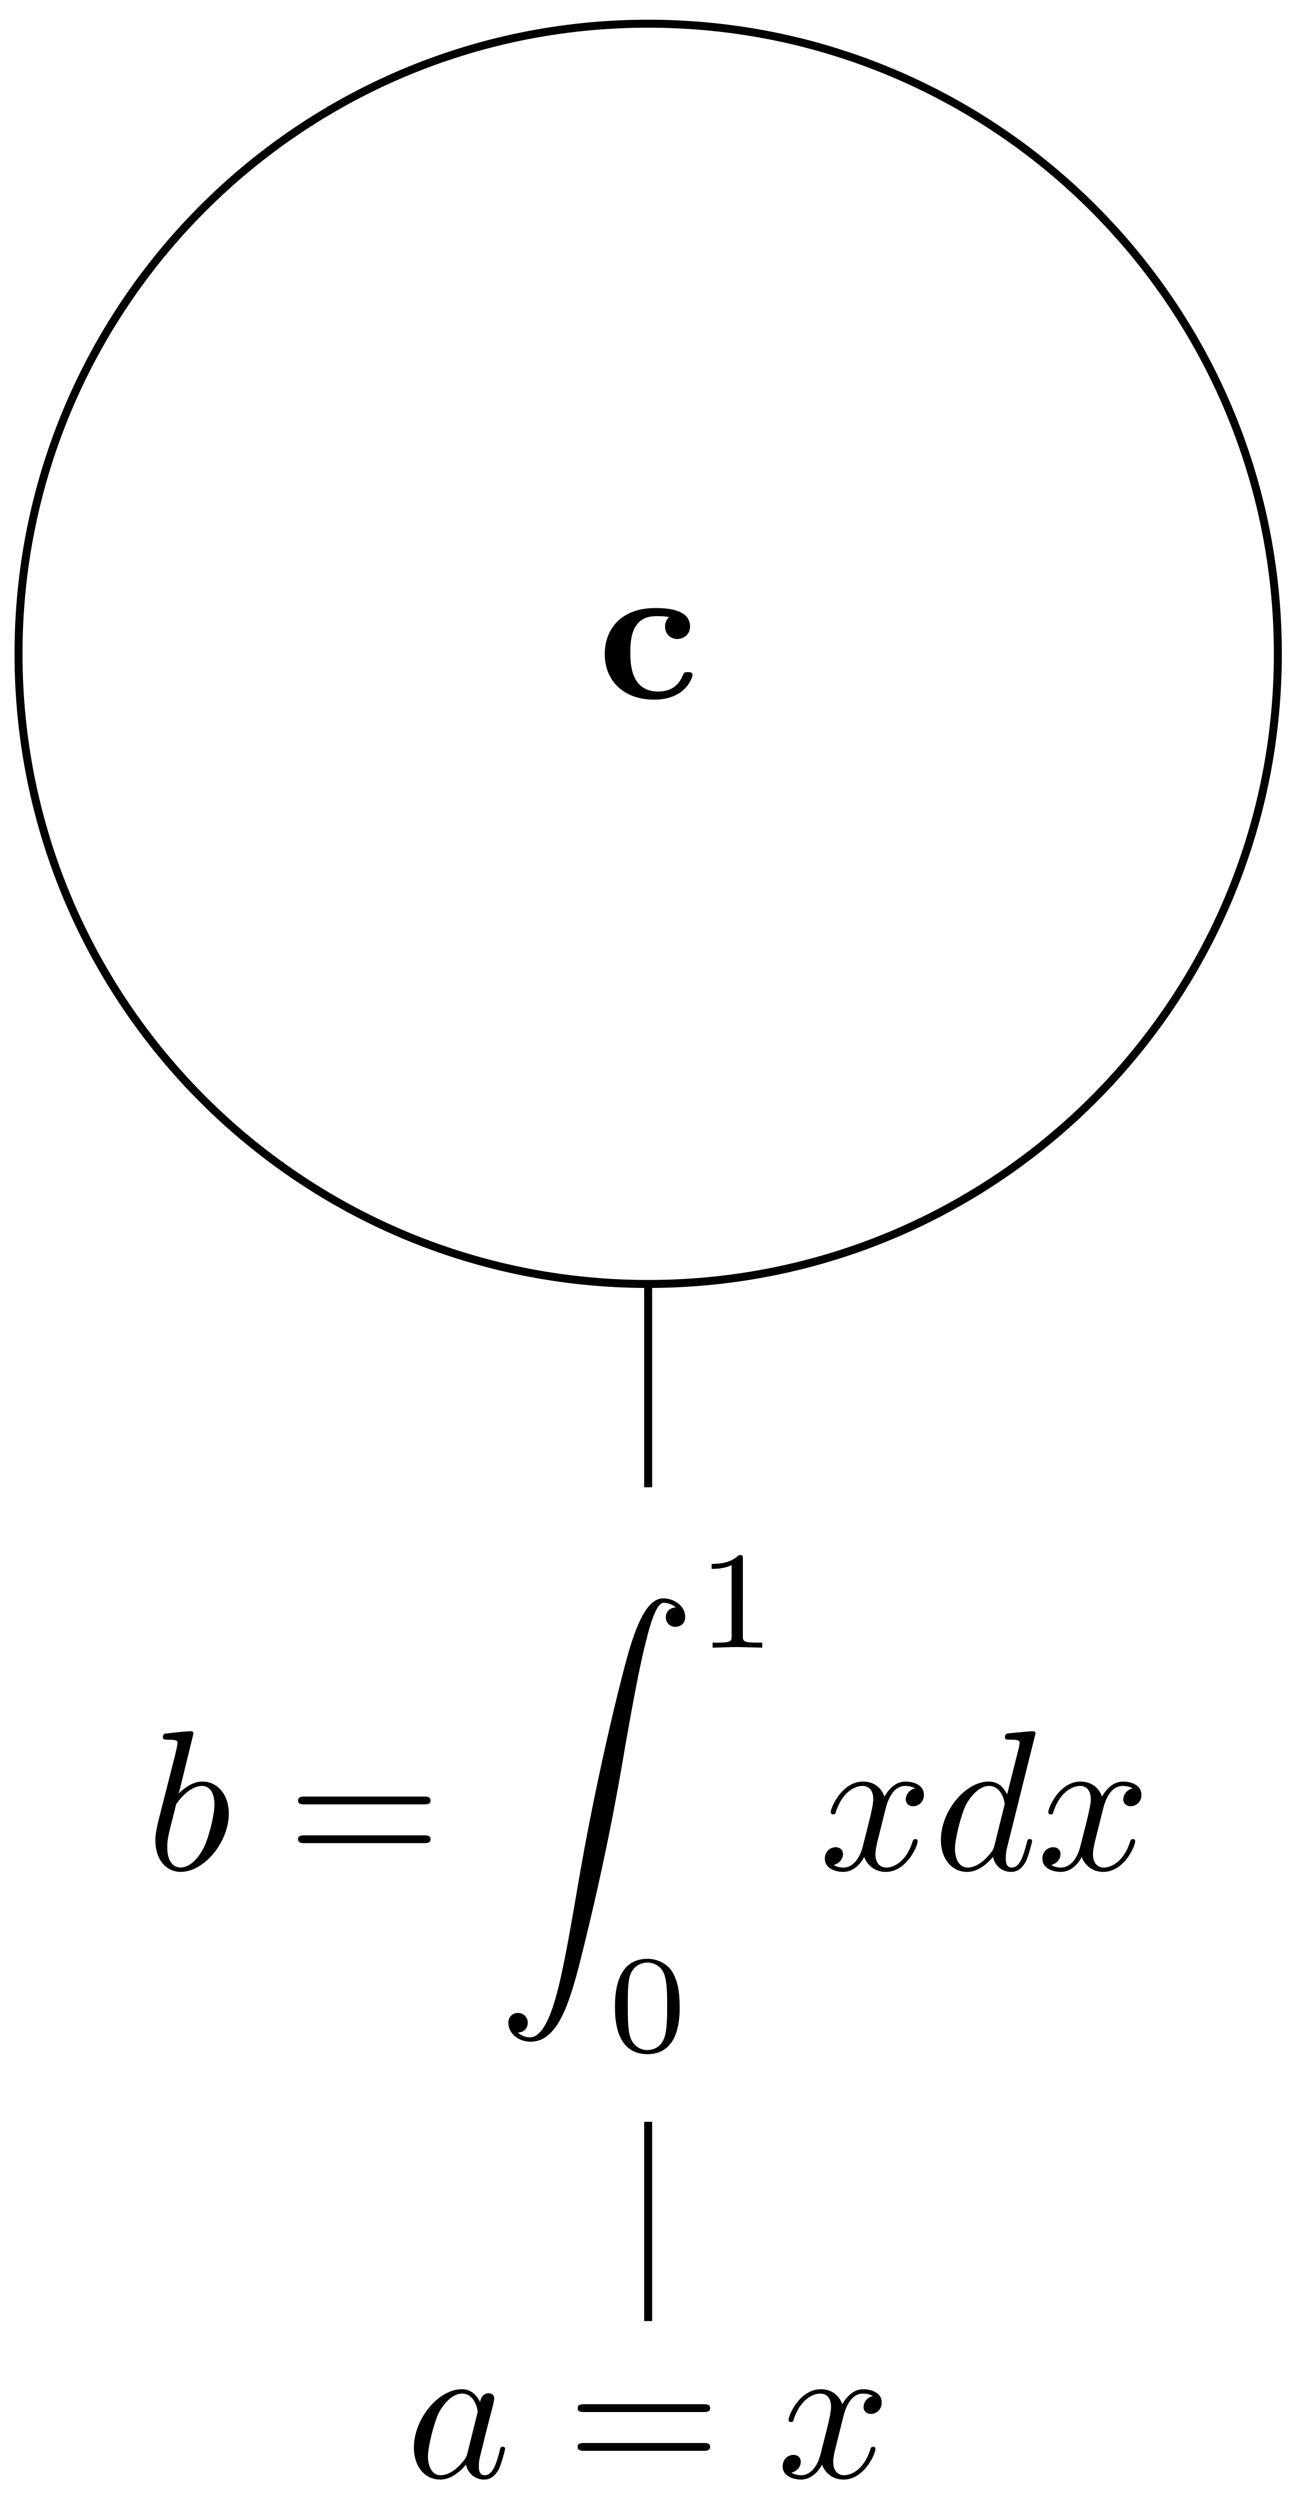 <svg xmlns="http://www.w3.org/2000/svg" xmlns:xlink="http://www.w3.org/1999/xlink" width="87.219" height="166.587" viewBox="0 0 65.414 124.94" version="1.2"><defs><symbol overflow="visible" id="a"><path style="stroke:none" d="M3.719-3.766c-.188-.375-.469-.64-.922-.64-1.156 0-2.39 1.468-2.39 2.922C.406-.547.952.109 1.718.109c.203 0 .703-.046 1.297-.75a.91.91 0 0 0 .906.75c.36 0 .578-.234.75-.546a6.49 6.49 0 0 0 .297-.985c0-.11-.094-.11-.125-.11-.094 0-.11.048-.14.188-.173.64-.345 1.235-.75 1.235-.282 0-.298-.266-.298-.454 0-.218.016-.312.125-.75.11-.406.125-.515.219-.89l.36-1.39c.062-.282.062-.298.062-.345 0-.171-.11-.265-.281-.265-.25 0-.391.219-.422.437Zm-.64 2.579c-.063.187-.063.203-.204.375-.438.546-.844.703-1.125.703-.5 0-.64-.547-.64-.938 0-.5.312-1.719.546-2.187.313-.579.75-.954 1.157-.954.64 0 .78.813.78.875a.562.562 0 0 1-.03.172Zm0 0"/></symbol><symbol overflow="visible" id="c"><path style="stroke:none" d="M3.328-3.016c.063-.25.297-1.171.985-1.171.046 0 .296 0 .5.125a.578.578 0 0 0-.47.546c0 .157.11.344.376.344a.546.546 0 0 0 .531-.578c0-.516-.578-.656-.922-.656-.578 0-.922.531-1.047.75-.25-.656-.781-.75-1.078-.75-1.031 0-1.61 1.281-1.61 1.531 0 .11.11.11.126.11.078 0 .11-.032.125-.11.344-1.063 1-1.313 1.344-1.313.187 0 .53.094.53.672 0 .313-.171.97-.53 2.375-.157.61-.516 1.032-.954 1.032-.062 0-.28 0-.5-.125.25-.063.47-.266.47-.547 0-.266-.22-.344-.36-.344-.313 0-.547.25-.547.578 0 .453.484.656.922.656.672 0 1.031-.703 1.047-.75.125.36.484.75 1.078.75 1.031 0 1.594-1.28 1.594-1.53 0-.11-.079-.11-.11-.11-.094 0-.11.047-.14.11-.329 1.077-1 1.312-1.313 1.312-.39 0-.547-.313-.547-.657 0-.218.047-.437.156-.875Zm0 0"/></symbol><symbol overflow="visible" id="d"><path style="stroke:none" d="M2.375-6.813s0-.109-.125-.109c-.219 0-.953.078-1.219.11-.078 0-.187.015-.187.187 0 .125.094.125.25.125.468 0 .484.063.484.172 0 .062-.078.406-.125.61l-.828 3.25c-.11.5-.156.671-.156 1.015C.469-.516 1 .109 1.734.109c1.172 0 2.407-1.484 2.407-2.921 0-.907-.532-1.594-1.329-1.594-.453 0-.874.297-1.171.593Zm-.922 3.766c.047-.219.047-.234.14-.344.485-.64.938-.796 1.204-.796.36 0 .625.296.625.937 0 .594-.328 1.734-.516 2.11-.328.671-.781 1.03-1.172 1.03-.343 0-.671-.265-.671-1 0-.202 0-.39.156-1.015Zm0 0"/></symbol><symbol overflow="visible" id="h"><path style="stroke:none" d="M5.14-6.813s0-.109-.124-.109c-.157 0-1.094.094-1.266.11-.078.015-.14.062-.14.187s.093.125.234.125c.484 0 .5.063.5.172l-.032.203-.593 2.36c-.188-.376-.469-.641-.922-.641-1.156 0-2.39 1.468-2.39 2.922C.406-.547.952.109 1.718.109c.203 0 .703-.046 1.297-.75a.91.91 0 0 0 .906.75c.36 0 .578-.234.75-.546a6.49 6.49 0 0 0 .297-.985c0-.11-.094-.11-.125-.11-.094 0-.11.048-.14.188-.173.64-.345 1.235-.75 1.235-.282 0-.298-.266-.298-.454 0-.25.016-.312.047-.484ZM3.079-1.188c-.062.188-.062.204-.203.375-.438.547-.844.704-1.125.704-.5 0-.64-.547-.64-.938 0-.5.312-1.719.546-2.187.313-.579.75-.954 1.157-.954.64 0 .78.813.78.875a.562.562 0 0 1-.03.172Zm0 0"/></symbol><symbol overflow="visible" id="b"><path style="stroke:none" d="M6.844-3.266c.156 0 .343 0 .343-.187 0-.203-.187-.203-.328-.203H.891c-.141 0-.329 0-.329.203 0 .187.188.187.329.187Zm.015 1.938c.141 0 .329 0 .329-.203 0-.188-.188-.188-.344-.188H.89c-.141 0-.329 0-.329.188 0 .203.188.203.329.203Zm0 0"/></symbol><symbol overflow="visible" id="e"><path style="stroke:none" d="M1.031 21.703c.328-.015.5-.234.5-.484a.48.48 0 0 0-.484-.5.47.47 0 0 0-.484.5c0 .515.5.937 1.109.937 1.516 0 2.078-2.343 2.781-5.234A130.35 130.35 0 0 0 6.406 7.39C6.781 5.28 7.141 3.28 7.484 2c.125-.5.454-1.781.844-1.781a.98.98 0 0 1 .61.234c-.329.016-.5.234-.5.484 0 .329.25.485.468.485.25 0 .5-.14.5-.5C9.406.39 8.86 0 8.312 0 7.563 0 7 1.094 6.454 3.125c-.031.11-1.39 5.11-2.484 11.625-.266 1.531-.547 3.188-.875 4.578-.188.735-.64 2.61-1.453 2.61-.36 0-.594-.235-.61-.235Zm0 0"/></symbol><symbol overflow="visible" id="f"><path style="stroke:none" d="M2.328-4.438c0-.187 0-.187-.203-.187-.453.438-1.078.438-1.36.438v.25c.157 0 .626 0 1-.188v3.547c0 .234 0 .328-.687.328H.812V0c.125 0 .985-.031 1.235-.031.219 0 1.094.031 1.25.031v-.25H3.03c-.703 0-.703-.094-.703-.328Zm0 0"/></symbol><symbol overflow="visible" id="g"><path style="stroke:none" d="M3.594-2.219c0-.765-.094-1.328-.406-1.812-.22-.313-.657-.594-1.204-.594C.36-4.625.36-2.719.36-2.219c0 .5 0 2.36 1.625 2.36 1.61 0 1.61-1.86 1.61-2.36ZM1.984-.063c-.328 0-.75-.187-.89-.75C1-1.219 1-1.796 1-2.313c0-.515 0-1.046.094-1.421.156-.547.593-.704.89-.704.375 0 .735.235.86.641.11.375.125.875.125 1.485 0 .515 0 1.03-.094 1.468-.14.64-.61.781-.89.781Zm0 0"/></symbol><symbol overflow="visible" id="j"><path style="stroke:none" d="M4.766-1.172c0-.14-.141-.14-.235-.14-.187 0-.187.03-.25.156-.25.625-.734.812-1.234.812-1.39 0-1.39-1.453-1.39-1.922 0-.562 0-1.843 1.28-1.843.36 0 .516.015.657.046a.618.618 0 0 0-.203.47c0 .437.343.624.609.624.313 0 .64-.219.64-.625 0-.86-1.156-.922-1.734-.922C1.11-4.516.375-3.375.375-2.219.375-.89 1.313.062 2.844.062c1.625 0 1.922-1.156 1.922-1.234Zm0 0"/></symbol><clipPath id="i"><path d="M0 0h65.121v70H0Zm0 0"/></clipPath></defs><use xlink:href="#a" x="20.293" y="123.811" style="fill:#000;fill-opacity:1"/><use xlink:href="#b" x="28.327" y="123.811" style="fill:#000;fill-opacity:1"/><use xlink:href="#c" x="38.843" y="123.811" style="fill:#000;fill-opacity:1"/><use xlink:href="#d" x="7.302" y="93.442" style="fill:#000;fill-opacity:1"/><use xlink:href="#b" x="14.345" y="93.442" style="fill:#000;fill-opacity:1"/><use xlink:href="#e" x="24.861" y="79.881" style="fill:#000;fill-opacity:1"/><use xlink:href="#f" x="34.824" y="82.344" style="fill:#000;fill-opacity:1"/><use xlink:href="#g" x="30.396" y="102.519" style="fill:#000;fill-opacity:1"/><g style="fill:#000;fill-opacity:1"><use xlink:href="#c" x="40.954" y="93.442"/><use xlink:href="#h" x="46.648" y="93.442"/><use xlink:href="#c" x="51.833" y="93.442"/></g><path style="fill:none;stroke-width:.399;stroke-linecap:butt;stroke-linejoin:miter;stroke:#000;stroke-opacity:1;stroke-miterlimit:10" d="M0 11.33v9.96" transform="matrix(1 0 0 -1 32.415 127.33)"/><g clip-path="url(#i)"><path style="fill:none;stroke-width:.399;stroke-linecap:butt;stroke-linejoin:miter;stroke:#000;stroke-opacity:1;stroke-miterlimit:10" d="M31.491 94.654c0 17.39-14.097 31.492-31.492 31.492-17.39 0-31.488-14.101-31.488-31.492 0-17.394 14.097-31.492 31.488-31.492 17.395 0 31.492 14.098 31.492 31.492Zm0 0" transform="matrix(1 0 0 -1 32.415 127.33)"/></g><use xlink:href="#j" x="29.869" y="34.904" style="fill:#000;fill-opacity:1"/><path style="fill:none;stroke-width:.399;stroke-linecap:butt;stroke-linejoin:miter;stroke:#000;stroke-opacity:1;stroke-miterlimit:10" d="M0 53.002v9.96" transform="matrix(1 0 0 -1 32.415 127.33)"/></svg>